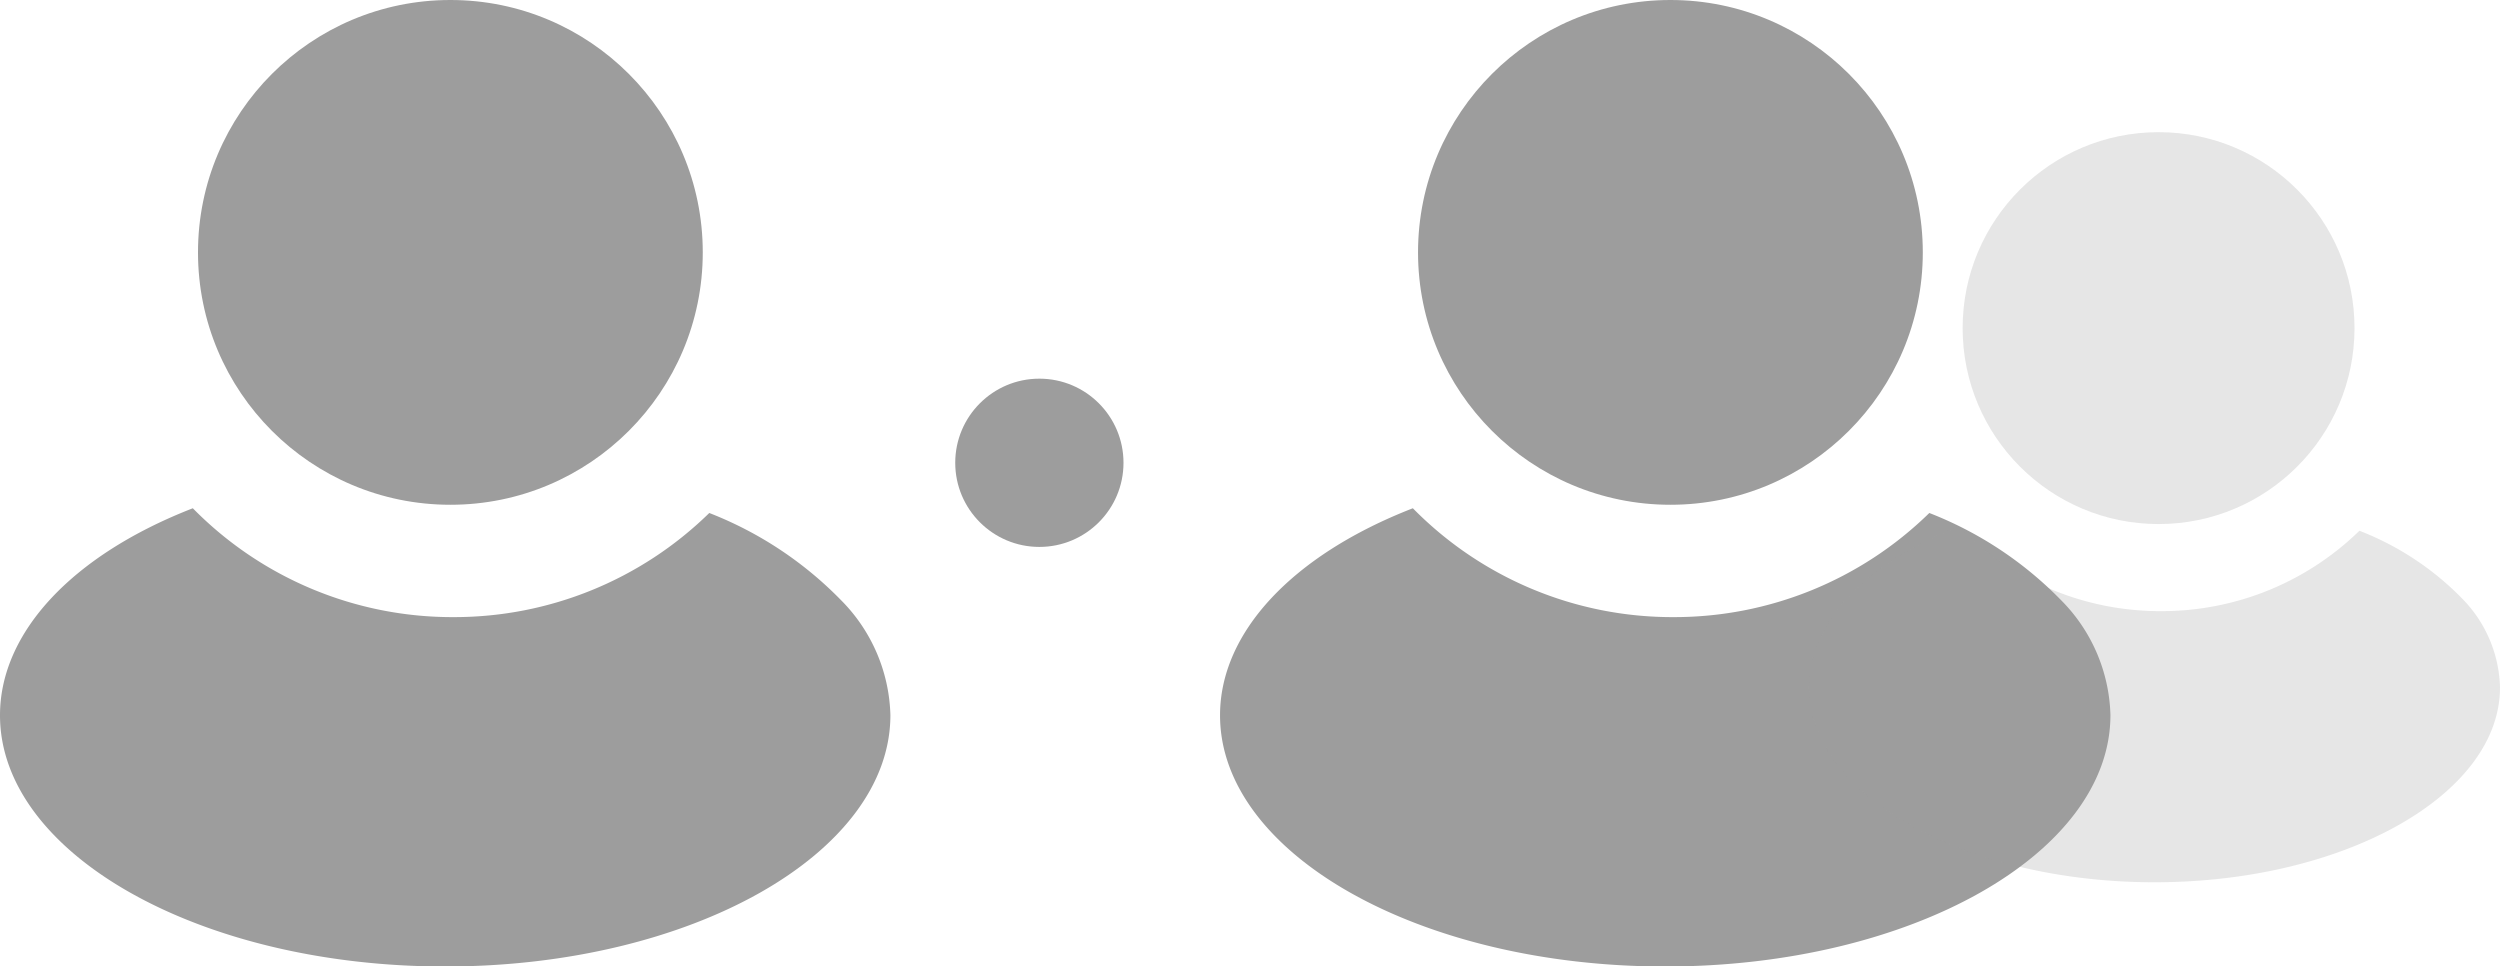 <svg id="Group_2660" data-name="Group 2660" xmlns="http://www.w3.org/2000/svg" viewBox="0 0 27.993 10.821">
  <defs>
    <style>
      .cls-1 {
        fill: #9d9d9d;
      }

      .cls-2 {
        opacity: 0.254;
      }
    </style>
  </defs>
  <circle id="Ellipse_107" data-name="Ellipse 107" class="cls-1" cx="0.942" cy="0.942" r="0.942" transform="translate(10.696 4.24)"/>
  <g id="Group_2648" data-name="Group 2648" transform="translate(0)">
    <path id="Subtraction_1" data-name="Subtraction 1" class="cls-1" d="M4.985,5.131C2.236,5.131,0,3.869,0,2.318,0,1.392.807.526,2.159,0A4.073,4.073,0,0,0,5.077,1.219,4.081,4.081,0,0,0,7.942.053a4.176,4.176,0,0,1,1.475.976,1.892,1.892,0,0,1,.553,1.288C9.969,3.869,7.733,5.131,4.985,5.131Z" transform="translate(0 5.691)"/>
    <ellipse id="Ellipse_94" data-name="Ellipse 94" class="cls-1" cx="2.826" cy="2.826" rx="2.826" ry="2.826" transform="translate(2.217 0)"/>
  </g>
  <g id="Group_2649" data-name="Group 2649" transform="translate(13.661)">
    <path id="Subtraction_2" data-name="Subtraction 2" class="cls-1" d="M4.985,5.131C2.236,5.131,0,3.869,0,2.318,0,1.392.807.526,2.159,0A4.073,4.073,0,0,0,5.077,1.219,4.081,4.081,0,0,0,7.942.053a4.176,4.176,0,0,1,1.475.976,1.892,1.892,0,0,1,.553,1.288C9.969,3.869,7.733,5.131,4.985,5.131Z" transform="translate(0 5.691)"/>
    <ellipse id="Ellipse_95" data-name="Ellipse 95" class="cls-1" cx="2.826" cy="2.826" rx="2.826" ry="2.826" transform="translate(2.217 0)"/>
  </g>
  <g id="Group_2650" data-name="Group 2650" class="cls-2" transform="translate(20.255 1.48)">
    <path id="Subtraction_3" data-name="Subtraction 3" class="cls-1" d="M3.869,3.982C1.736,3.982,0,3,0,1.8,0,1.081.626.408,1.676,0A3.162,3.162,0,0,0,3.94.946a3.167,3.167,0,0,0,2.224-.9A3.242,3.242,0,0,1,7.309.8a1.469,1.469,0,0,1,.429,1C7.738,3,6,3.982,3.869,3.982Z" transform="translate(0 4.417)"/>
    <ellipse id="Ellipse_98" data-name="Ellipse 98" class="cls-1" cx="2.194" cy="2.194" rx="2.194" ry="2.194" transform="translate(1.721 0)"/>
  </g>
</svg>
